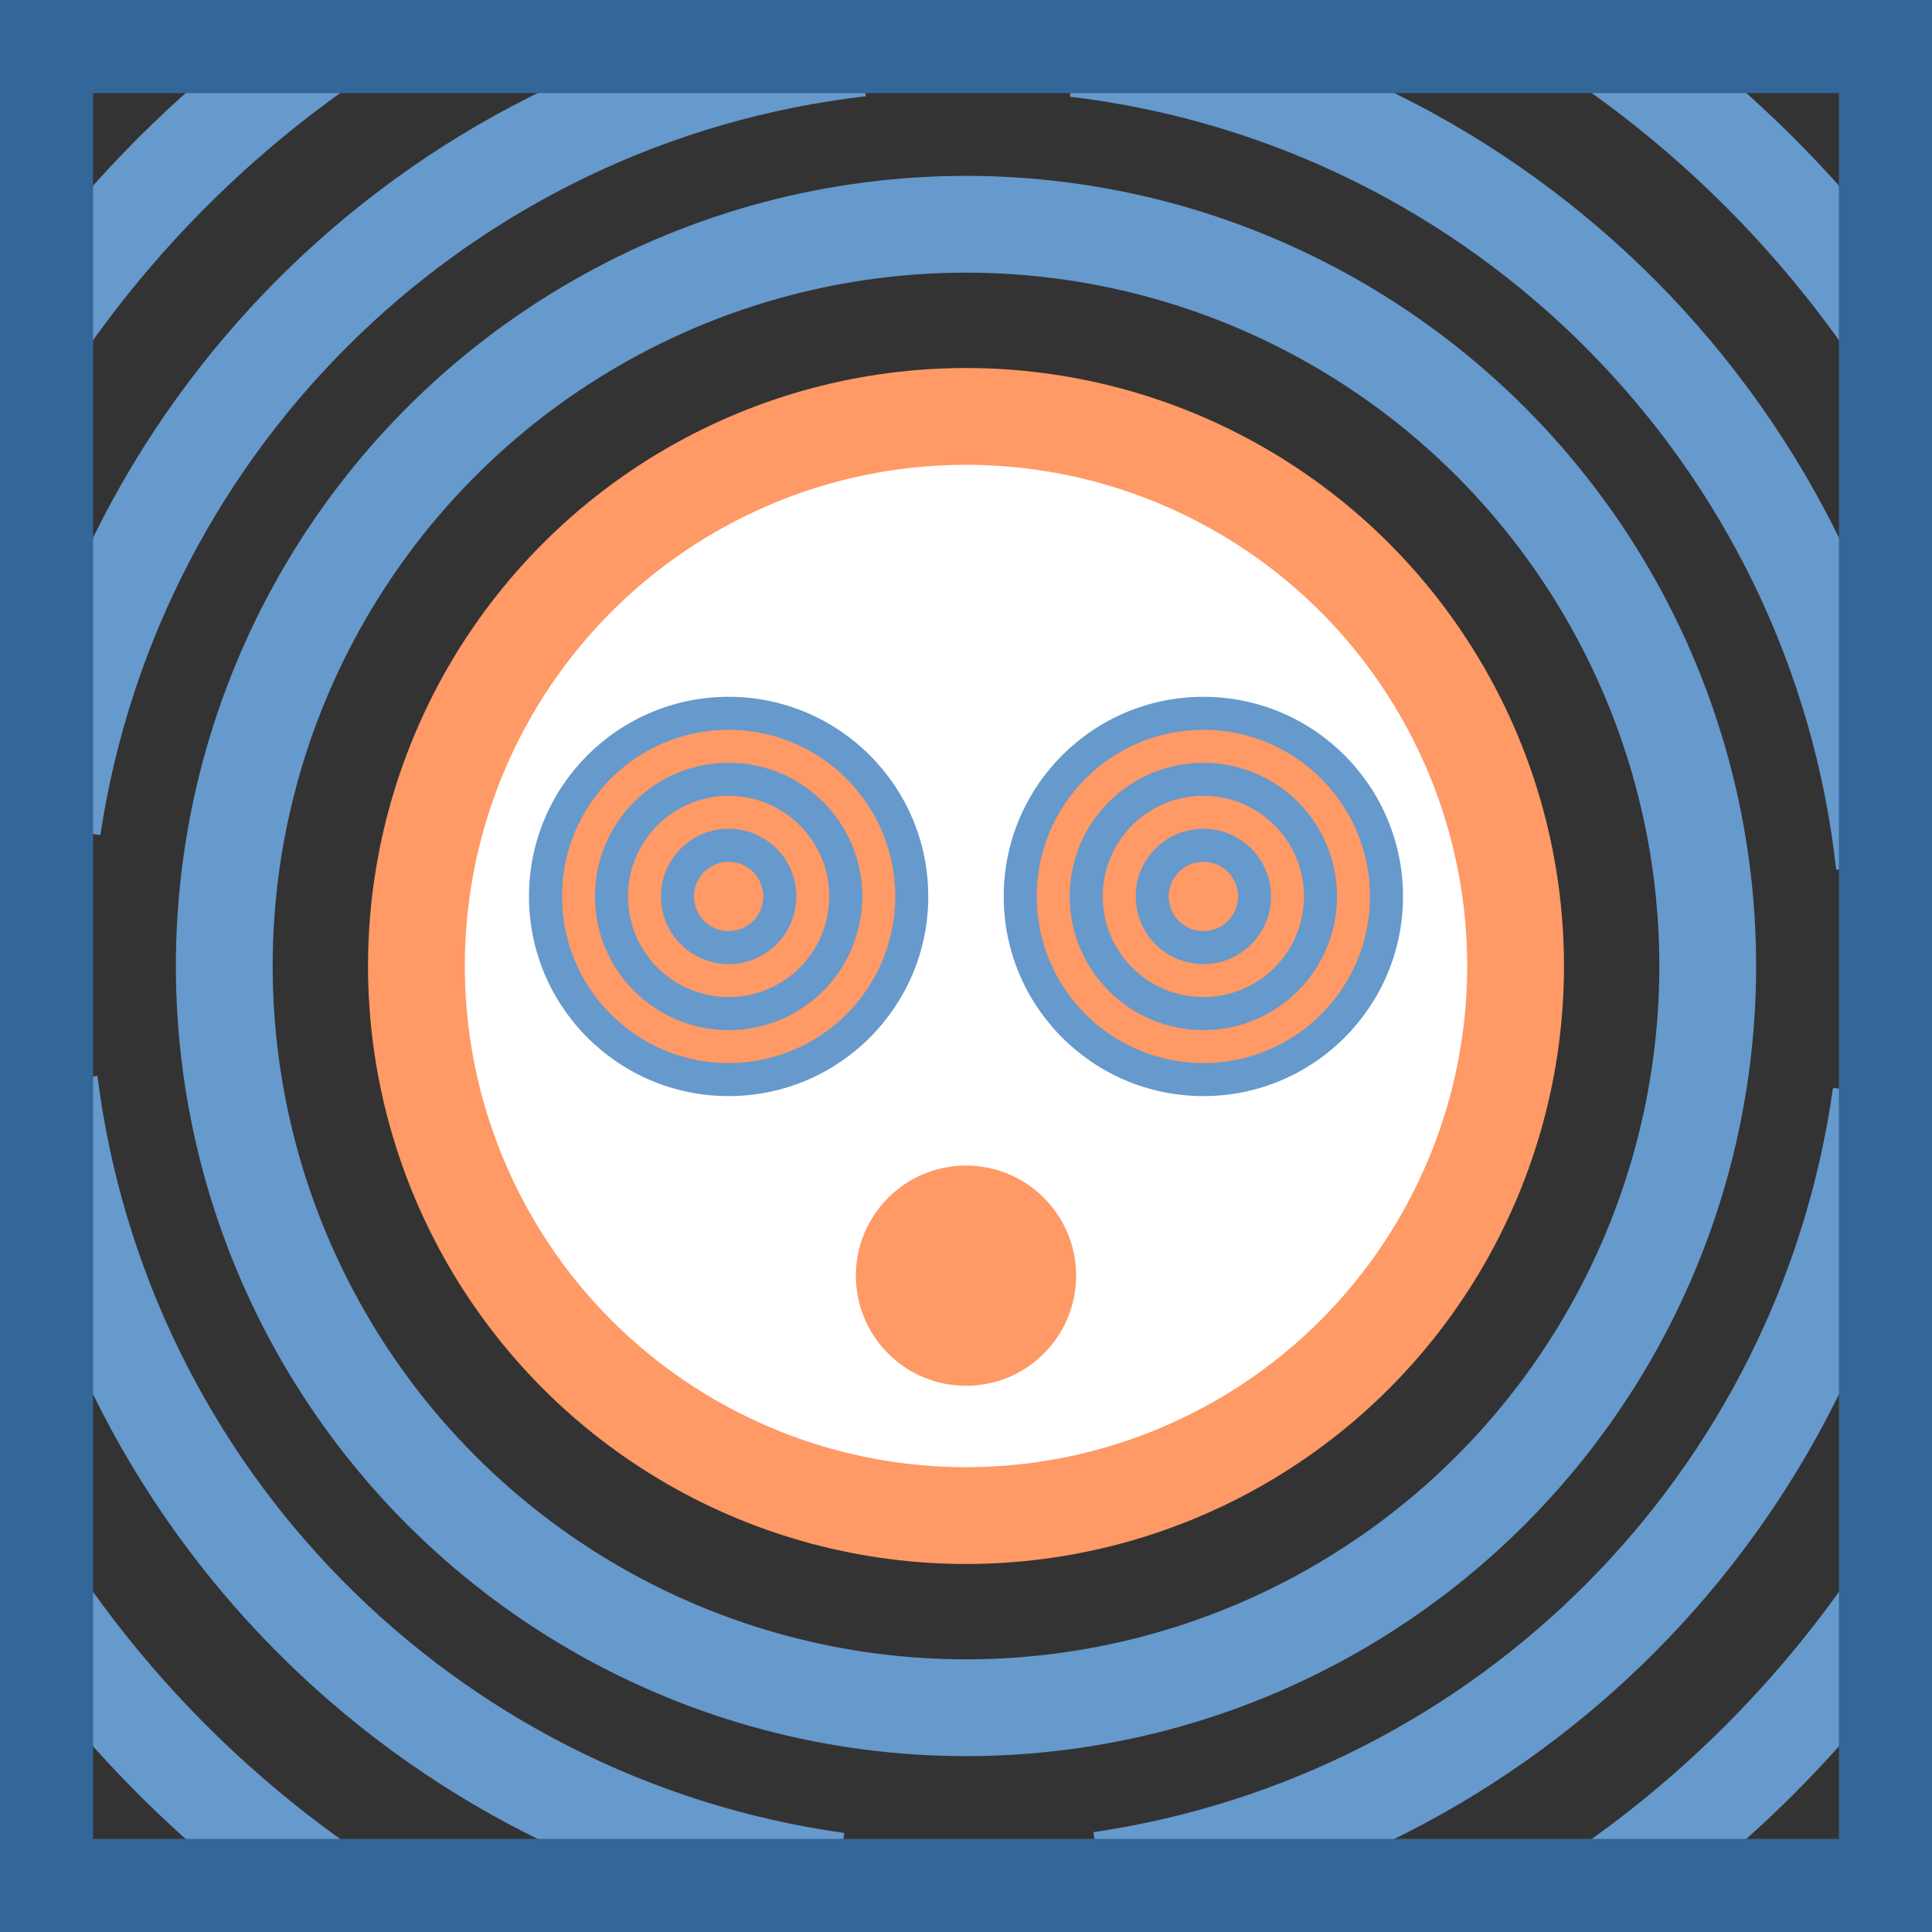 <?xml version="1.0" encoding="UTF-8"?>
<!DOCTYPE svg PUBLIC "-//W3C//DTD SVG 1.1//EN" "http://www.w3.org/Graphics/SVG/1.1/DTD/svg11.dtd">
<!-- Creator: CorelDRAW 2018 (64-Bit) -->
<svg xmlns="http://www.w3.org/2000/svg" xml:space="preserve" width="13.97mm" height="13.97mm" version="1.1" style="shape-rendering:geometricPrecision; text-rendering:geometricPrecision; image-rendering:optimizeQuality; fill-rule:evenodd; clip-rule:evenodd"
viewBox="0 0 1396.98 1396.98"
 xmlns:xlink="http://www.w3.org/1999/xlink">
 <rect x="0" y="0" width="1396.98" height="1396.98" fill="#333333" stroke="none"/>
 <defs>
  <style type="text/css">
   <![CDATA[
    .str1 {stroke:#6699CC;stroke-width:69.99;stroke-miterlimit:22.926}
    .str0 {stroke:#FF9966;stroke-width:69.99;stroke-miterlimit:22.926}
    .fil1 {fill:none}
    .fil4 {fill:#336699}
    .fil2 {fill:#6699CC}
    .fil3 {fill:#FF9966}
    .fil0 {fill:white}
   ]]>
  </style>
 </defs>
 <g id="Слой_x0020_1">
  <g id="_2939299020704">
   <circle class="fil0 str0" cx="698.49" cy="698.49" r="397.39"/>
   <circle class="fil1 str1" cx="698.49" cy="698.49" r="536.33"/>
   <path class="fil1 str1" d="M777.79 35.17c308.29,36.86 550.55,281.26 584.7,589.87"/>
   <path class="fil1 str1" d="M37.96 598.59c45.11,-298.24 284.47,-529.25 584.12,-563.76"/>
   <path class="fil1 str1" d="M605.61 1360.04c-298.55,-41.91 -532.04,-278.61 -569.89,-577.71"/>
   <path class="fil1 str1" d="M1360.04 791.45c-41.26,293.56 -271.05,524.84 -564.34,567.97"/>
   <path class="fil1 str1" d="M1164.09 33.69c78.13,54.72 145.98,122.77 200.48,201.03"/>
   <path class="fil1 str1" d="M35.62 230.14c55.14,-78.03 123.62,-145.72 202.29,-199.94"/>
   <path class="fil1 str1" d="M229.59 1360.97c-75.48,-53.43 -141.27,-119.36 -194.55,-194.96"/>
   <path class="fil1 str1" d="M1361.82 1166.18c-53.67,76.11 -120.03,142.42 -196.19,196.02"/>
   <circle class="fil2" cx="526.85" cy="648.2" r="144.36"/>
   <circle class="fil2" cx="870.12" cy="648.2" r="144.36"/>
   <circle class="fil3" cx="526.85" cy="648.2" r="120.5"/>
   <circle class="fil3" cx="870.12" cy="648.2" r="120.5"/>
   <circle class="fil2" cx="526.85" cy="648.2" r="96.64"/>
   <circle class="fil2" cx="870.12" cy="648.2" r="96.64"/>
   <circle class="fil3" cx="526.85" cy="648.2" r="72.78"/>
   <circle class="fil3" cx="870.12" cy="648.2" r="72.78"/>
   <circle class="fil2" cx="526.85" cy="648.2" r="48.93"/>
   <circle class="fil2" cx="870.12" cy="648.2" r="48.93"/>
   <circle class="fil3" cx="526.85" cy="648.2" r="25.07"/>
   <circle class="fil3" cx="870.12" cy="648.2" r="25.07"/>
   <circle class="fil3" cx="698.49" cy="922.41" r="79.62"/>
   <path class="fil4" d="M-0.01 -0.01l1397 0 0 1397 -1397 0 0 -1397zm67.33 67.32l1262.35 0 0 1262.35 -1262.35 0 0 -1262.35z"/>
  </g>
 </g>
</svg>

